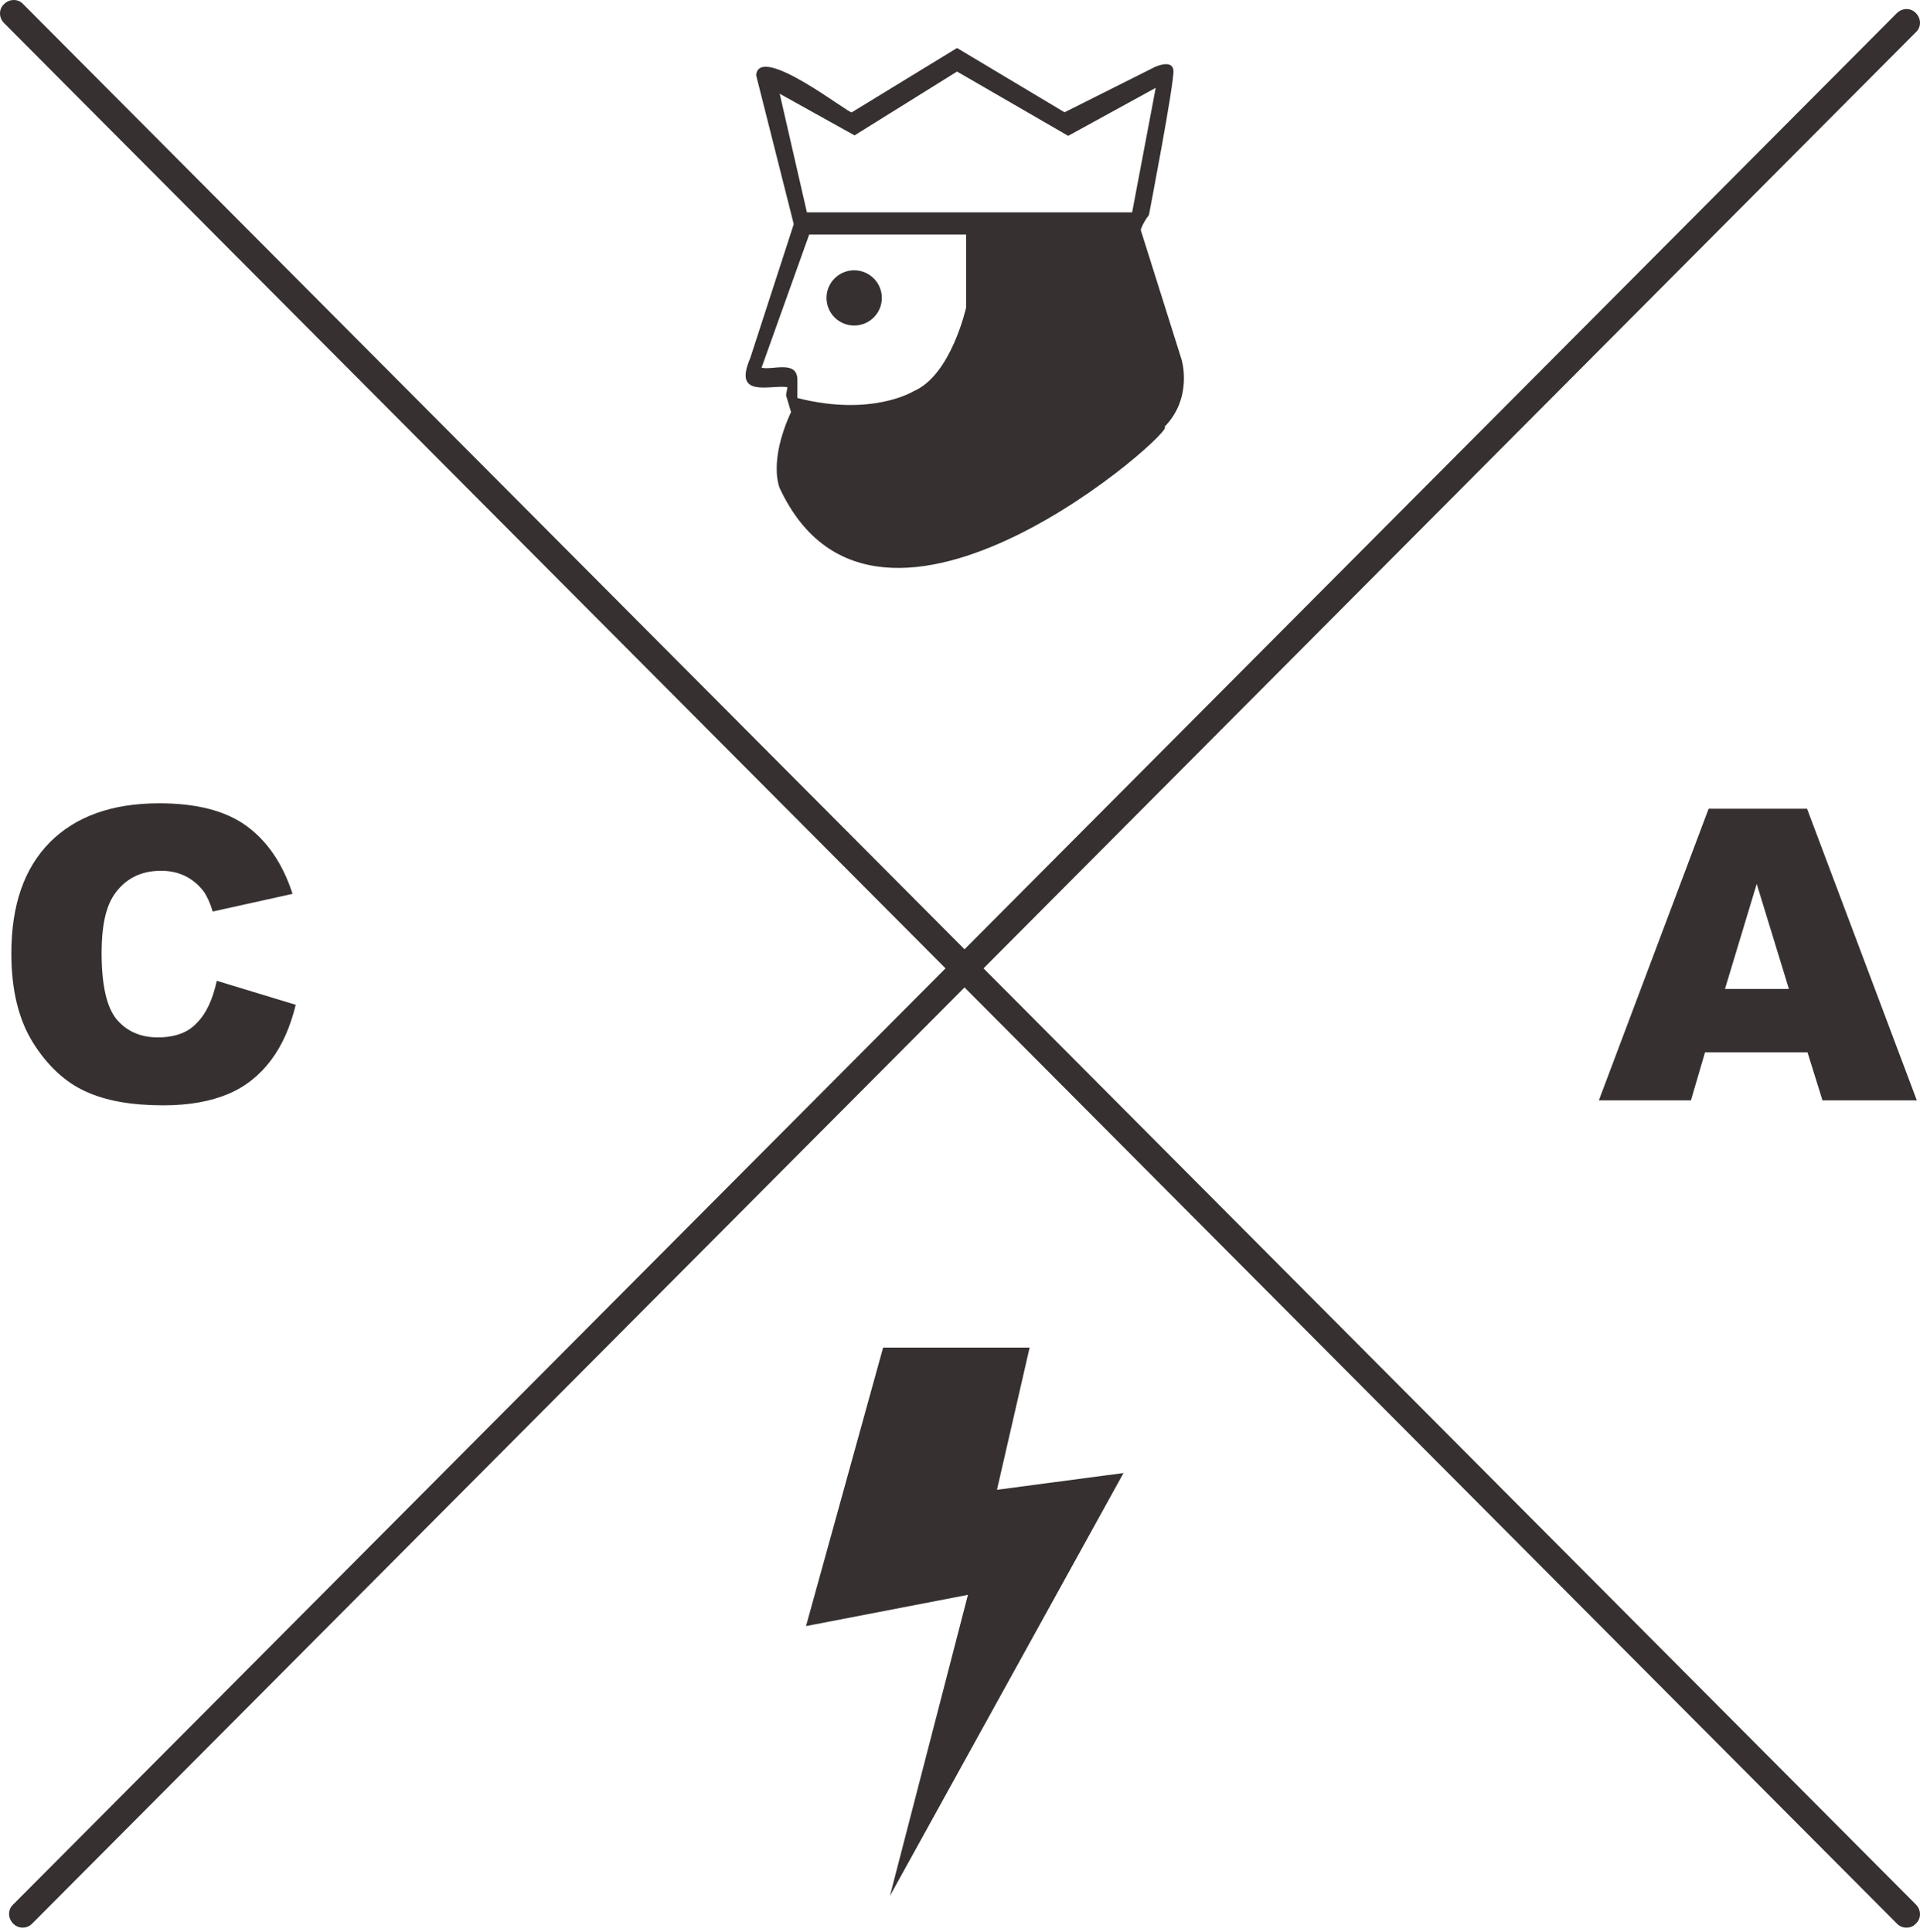 <svg viewBox="0 0 160 161" fill="none" xmlns="http://www.w3.org/2000/svg">
    <path d="M158.866 160.661C158.564 160.661 158.299 160.548 158.072 160.321L0.34 1.925C-0.113 1.472 -0.113 0.755 0.34 0.34C0.794 -0.113 1.512 -0.113 1.928 0.34L159.66 158.736C160.113 159.189 160.113 159.906 159.66 160.321C159.471 160.548 159.168 160.661 158.866 160.661Z" fill="#363031"/>
    <path d="M1.89 160.66C1.587 160.66 1.323 160.547 1.096 160.321C0.642 159.868 0.642 159.151 1.096 158.735L158.072 1.094C158.526 0.641 159.244 0.641 159.66 1.094C160.113 1.546 160.113 2.264 159.66 2.679L2.684 160.321C2.457 160.547 2.192 160.66 1.89 160.66Z" fill="#363031"/>
    <path d="M18.067 81.745L24.644 83.746C24.191 85.595 23.51 87.142 22.565 88.388C21.62 89.633 20.449 90.577 19.012 91.181C17.576 91.784 15.8 92.124 13.607 92.124C10.961 92.124 8.807 91.747 7.106 90.954C5.443 90.199 3.969 88.841 2.759 86.916C1.55 84.991 0.945 82.5 0.945 79.481C0.945 75.443 2.003 72.386 4.158 70.197C6.312 68.046 9.336 66.951 13.267 66.951C16.329 66.951 18.748 67.555 20.486 68.8C22.225 70.046 23.548 71.933 24.38 74.499L17.727 75.971C17.5 75.216 17.236 74.688 17.009 74.348C16.593 73.782 16.064 73.329 15.459 73.027C14.855 72.725 14.174 72.575 13.418 72.575C11.717 72.575 10.394 73.254 9.487 74.612C8.807 75.632 8.467 77.217 8.467 79.406C8.467 82.085 8.882 83.934 9.714 84.953C10.546 85.935 11.68 86.463 13.154 86.463C14.59 86.463 15.686 86.048 16.404 85.255C17.198 84.463 17.727 83.293 18.067 81.745Z" fill="#363031"/>
    <path d="M150.626 87.709H142.084L140.912 91.709H133.239L142.386 67.404H150.588L159.735 91.709H151.873L150.626 87.709ZM149.076 82.425L146.393 73.669L143.747 82.425H149.076Z" fill="#363031"/>
    <path d="M97.028 35.589C99.447 33.136 98.465 29.965 98.465 29.965L95.063 19.172C95.138 18.832 95.516 18.19 95.743 17.926C95.743 17.926 97.897 6.755 97.784 5.849C97.671 4.906 96.234 5.585 96.234 5.585L88.713 9.359L79.754 4L70.985 9.359C70.91 9.623 63.274 3.547 63.01 6.264L66.147 18.681L62.518 29.852C61.044 33.249 64.219 32.041 65.618 32.268L65.504 32.947L65.92 34.343C63.992 38.532 64.975 40.684 64.975 40.684C73.177 58.271 98.54 35.4 97.028 35.589ZM80.51 25.625C80.51 25.625 79.263 31.286 76.126 32.607C76.126 32.607 72.686 34.758 66.449 33.173C66.449 32.645 66.449 32.117 66.449 31.588C66.374 30.003 64.371 30.871 63.463 30.645L67.432 19.549H80.51V25.625ZM67.243 17.7L64.975 7.812L71.212 11.284L79.754 5.963L89.015 11.322L96.31 7.321L94.344 17.7H67.243Z" fill="#363031"/>
    <path d="M72.811 26.458C73.711 25.559 73.711 24.101 72.811 23.202C71.911 22.303 70.451 22.303 69.55 23.202C68.65 24.101 68.65 25.559 69.55 26.458C70.451 27.357 71.911 27.357 72.811 26.458Z" fill="#363031"/>
    <path d="M73.593 112.316H85.802L83.081 124.167L93.626 122.771L74.16 158.02L80.662 132.923L67.168 135.527L73.593 112.316Z" fill="#363031"/>
</svg>